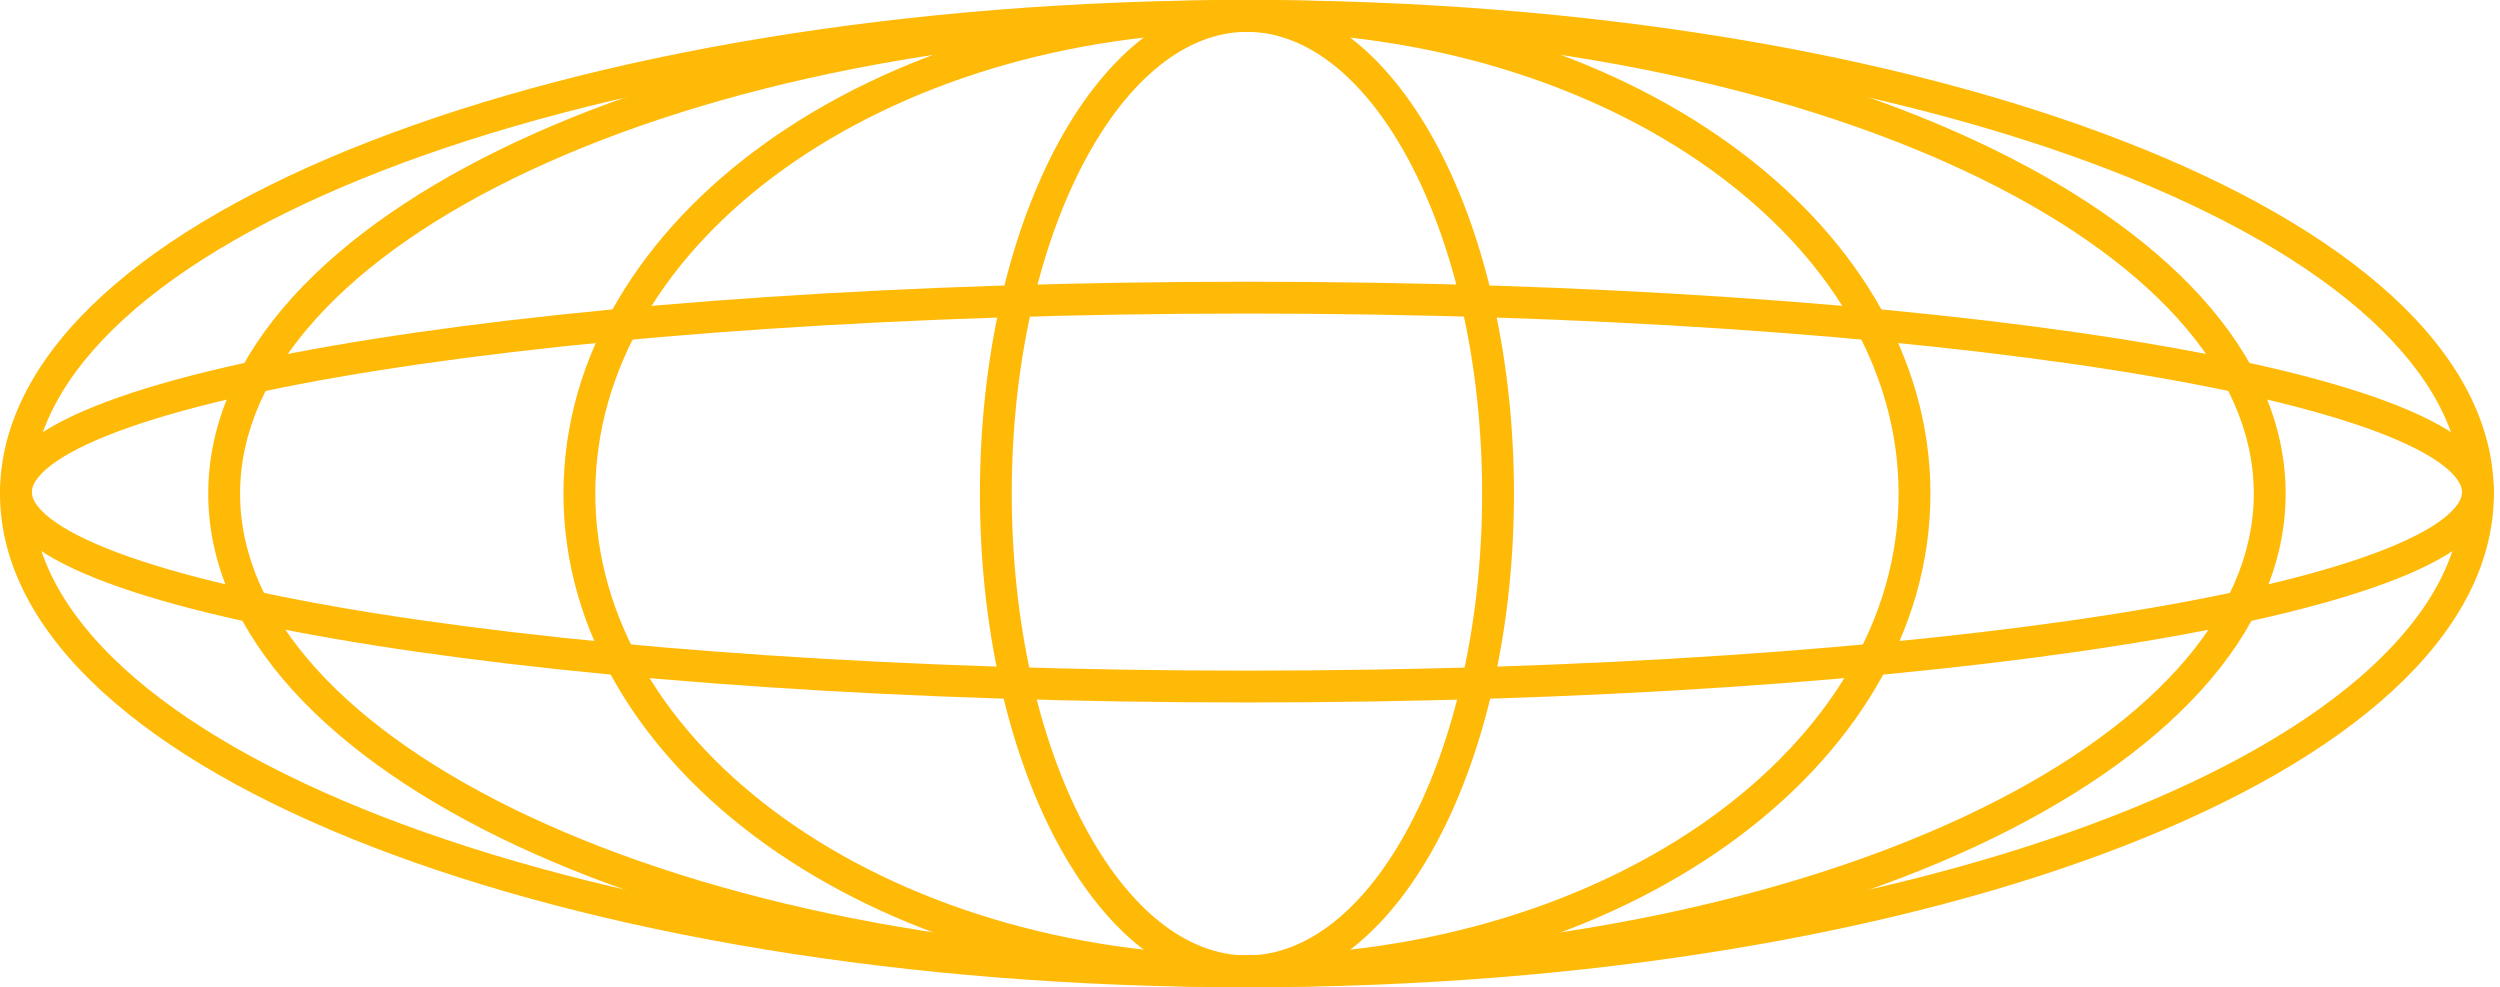<svg width="157" height="62" viewBox="0 0 157 62" fill="none" xmlns="http://www.w3.org/2000/svg">
<path fill-rule="evenodd" clip-rule="evenodd" d="M33.313 10.693C21.769 16.085 15.077 23.335 15.077 31C15.077 38.665 21.769 45.915 33.313 51.307C44.777 56.661 60.684 60 78.308 60C95.932 60 111.839 56.661 123.303 51.307C134.847 45.915 141.539 38.665 141.539 31C141.539 23.335 134.847 16.085 123.303 10.693C111.839 5.339 95.932 2 78.308 2C60.684 2 44.777 5.339 33.313 10.693ZM32.467 8.881C44.25 3.377 60.459 0 78.308 0C96.157 0 112.366 3.377 124.149 8.881C135.852 14.347 143.539 22.097 143.539 31C143.539 39.903 135.852 47.653 124.149 53.119C112.366 58.623 96.157 62 78.308 62C60.459 62 44.25 58.623 32.467 53.119C20.764 47.653 13.077 39.903 13.077 31C13.077 22.097 20.764 14.347 32.467 8.881Z" fill="#FFBA08"/>
<path fill-rule="evenodd" clip-rule="evenodd" d="M49.246 10.6C41.846 15.896 37.385 23.122 37.385 31C37.385 38.878 41.846 46.104 49.246 51.4C56.644 56.694 66.916 60 78.308 60C89.7 60 99.972 56.694 107.37 51.4C114.77 46.104 119.231 38.878 119.231 31C119.231 23.122 114.77 15.896 107.37 10.6C99.972 5.306 89.7 2 78.308 2C66.916 2 56.644 5.306 49.246 10.6ZM48.082 8.974C55.857 3.41 66.546 0 78.308 0C90.069 0 100.759 3.41 108.534 8.974C116.307 14.536 121.231 22.31 121.231 31C121.231 39.69 116.307 47.464 108.534 53.026C100.759 58.59 90.069 62 78.308 62C66.546 62 55.857 58.59 48.082 53.026C40.309 47.464 35.385 39.69 35.385 31C35.385 22.31 40.309 14.536 48.082 8.974Z" fill="#FFBA08"/>
<path fill-rule="evenodd" clip-rule="evenodd" d="M68.042 10.252C65.278 15.511 63.539 22.845 63.539 31C63.539 39.156 65.278 46.489 68.042 51.748C70.831 57.053 74.51 60 78.308 60C82.106 60 85.785 57.053 88.573 51.748C91.337 46.489 93.077 39.156 93.077 31C93.077 22.845 91.337 15.511 88.573 10.252C85.785 4.947 82.106 2 78.308 2C74.51 2 70.831 4.947 68.042 10.252ZM66.272 9.322C69.191 3.769 73.397 0 78.308 0C83.219 0 87.425 3.769 90.344 9.322C93.287 14.921 95.077 22.587 95.077 31C95.077 39.413 93.287 47.079 90.344 52.678C87.425 58.231 83.219 62 78.308 62C73.397 62 69.191 58.231 66.272 52.678C63.329 47.079 61.539 39.413 61.539 31C61.539 22.587 63.329 14.921 66.272 9.322Z" fill="#FFBA08"/>
<path fill-rule="evenodd" clip-rule="evenodd" d="M7.751 20.059C3.963 23.535 2 27.233 2 31C2 34.767 3.963 38.465 7.751 41.941C11.54 45.416 17.078 48.593 24.005 51.281C37.853 56.655 57.051 60 78.308 60C99.564 60 118.763 56.655 132.611 51.281C139.538 48.593 145.075 45.416 148.864 41.941C152.652 38.465 154.615 34.767 154.615 31C154.615 27.233 152.652 23.535 148.864 20.059C145.075 16.584 139.538 13.407 132.611 10.719C118.763 5.345 99.564 2 78.308 2C57.051 2 37.853 5.345 24.005 10.719C17.078 13.407 11.54 16.584 7.751 20.059ZM23.281 8.855C37.413 3.37 56.868 0 78.308 0C99.747 0 119.202 3.37 133.334 8.855C140.397 11.595 146.181 14.883 150.216 18.586C154.252 22.289 156.615 26.483 156.615 31C156.615 35.517 154.252 39.711 150.216 43.414C146.181 47.117 140.397 50.405 133.334 53.145C119.202 58.63 99.747 62 78.308 62C56.868 62 37.413 58.63 23.281 53.145C16.218 50.405 10.434 47.117 6.399 43.414C2.363 39.711 0 35.517 0 31C0 26.483 2.363 22.289 6.399 18.586C10.434 14.883 16.218 11.595 23.281 8.855Z" fill="#FFBA08"/>
<path fill-rule="evenodd" clip-rule="evenodd" d="M3.182 29.234C2.247 29.956 2 30.521 2 30.904C2 31.287 2.247 31.852 3.182 32.573C4.097 33.28 5.51 34.005 7.425 34.72C11.245 36.147 16.829 37.45 23.799 38.551C37.723 40.75 56.995 42.115 78.308 42.115C99.62 42.115 118.892 40.75 132.816 38.551C139.786 37.45 145.371 36.147 149.19 34.72C151.106 34.005 152.518 33.28 153.434 32.573C154.368 31.852 154.615 31.287 154.615 30.904C154.615 30.521 154.368 29.956 153.434 29.234C152.518 28.528 151.106 27.803 149.19 27.087C145.371 25.661 139.786 24.358 132.816 23.257C118.892 21.057 99.62 19.692 78.308 19.692C56.995 19.692 37.723 21.057 23.799 23.257C16.829 24.358 11.245 25.661 7.425 27.087C5.51 27.803 4.097 28.528 3.182 29.234ZM23.487 21.281C37.543 19.061 56.924 17.692 78.308 17.692C99.691 17.692 119.073 19.061 133.128 21.281C140.148 22.39 145.886 23.718 149.89 25.214C151.887 25.959 153.512 26.768 154.656 27.651C155.781 28.52 156.615 29.601 156.615 30.904C156.615 32.207 155.781 33.288 154.656 34.157C153.512 35.04 151.887 35.848 149.89 36.594C145.886 38.089 140.148 39.418 133.128 40.526C119.073 42.747 99.691 44.115 78.308 44.115C56.924 44.115 37.543 42.747 23.487 40.526C16.467 39.418 10.73 38.089 6.725 36.594C4.729 35.848 3.104 35.04 1.96 34.157C0.835 33.288 0 32.207 0 30.904C0 29.601 0.835 28.52 1.96 27.651C3.104 26.768 4.729 25.959 6.725 25.214C10.73 23.718 16.467 22.39 23.487 21.281Z" fill="#FFBA08"/>
</svg>
